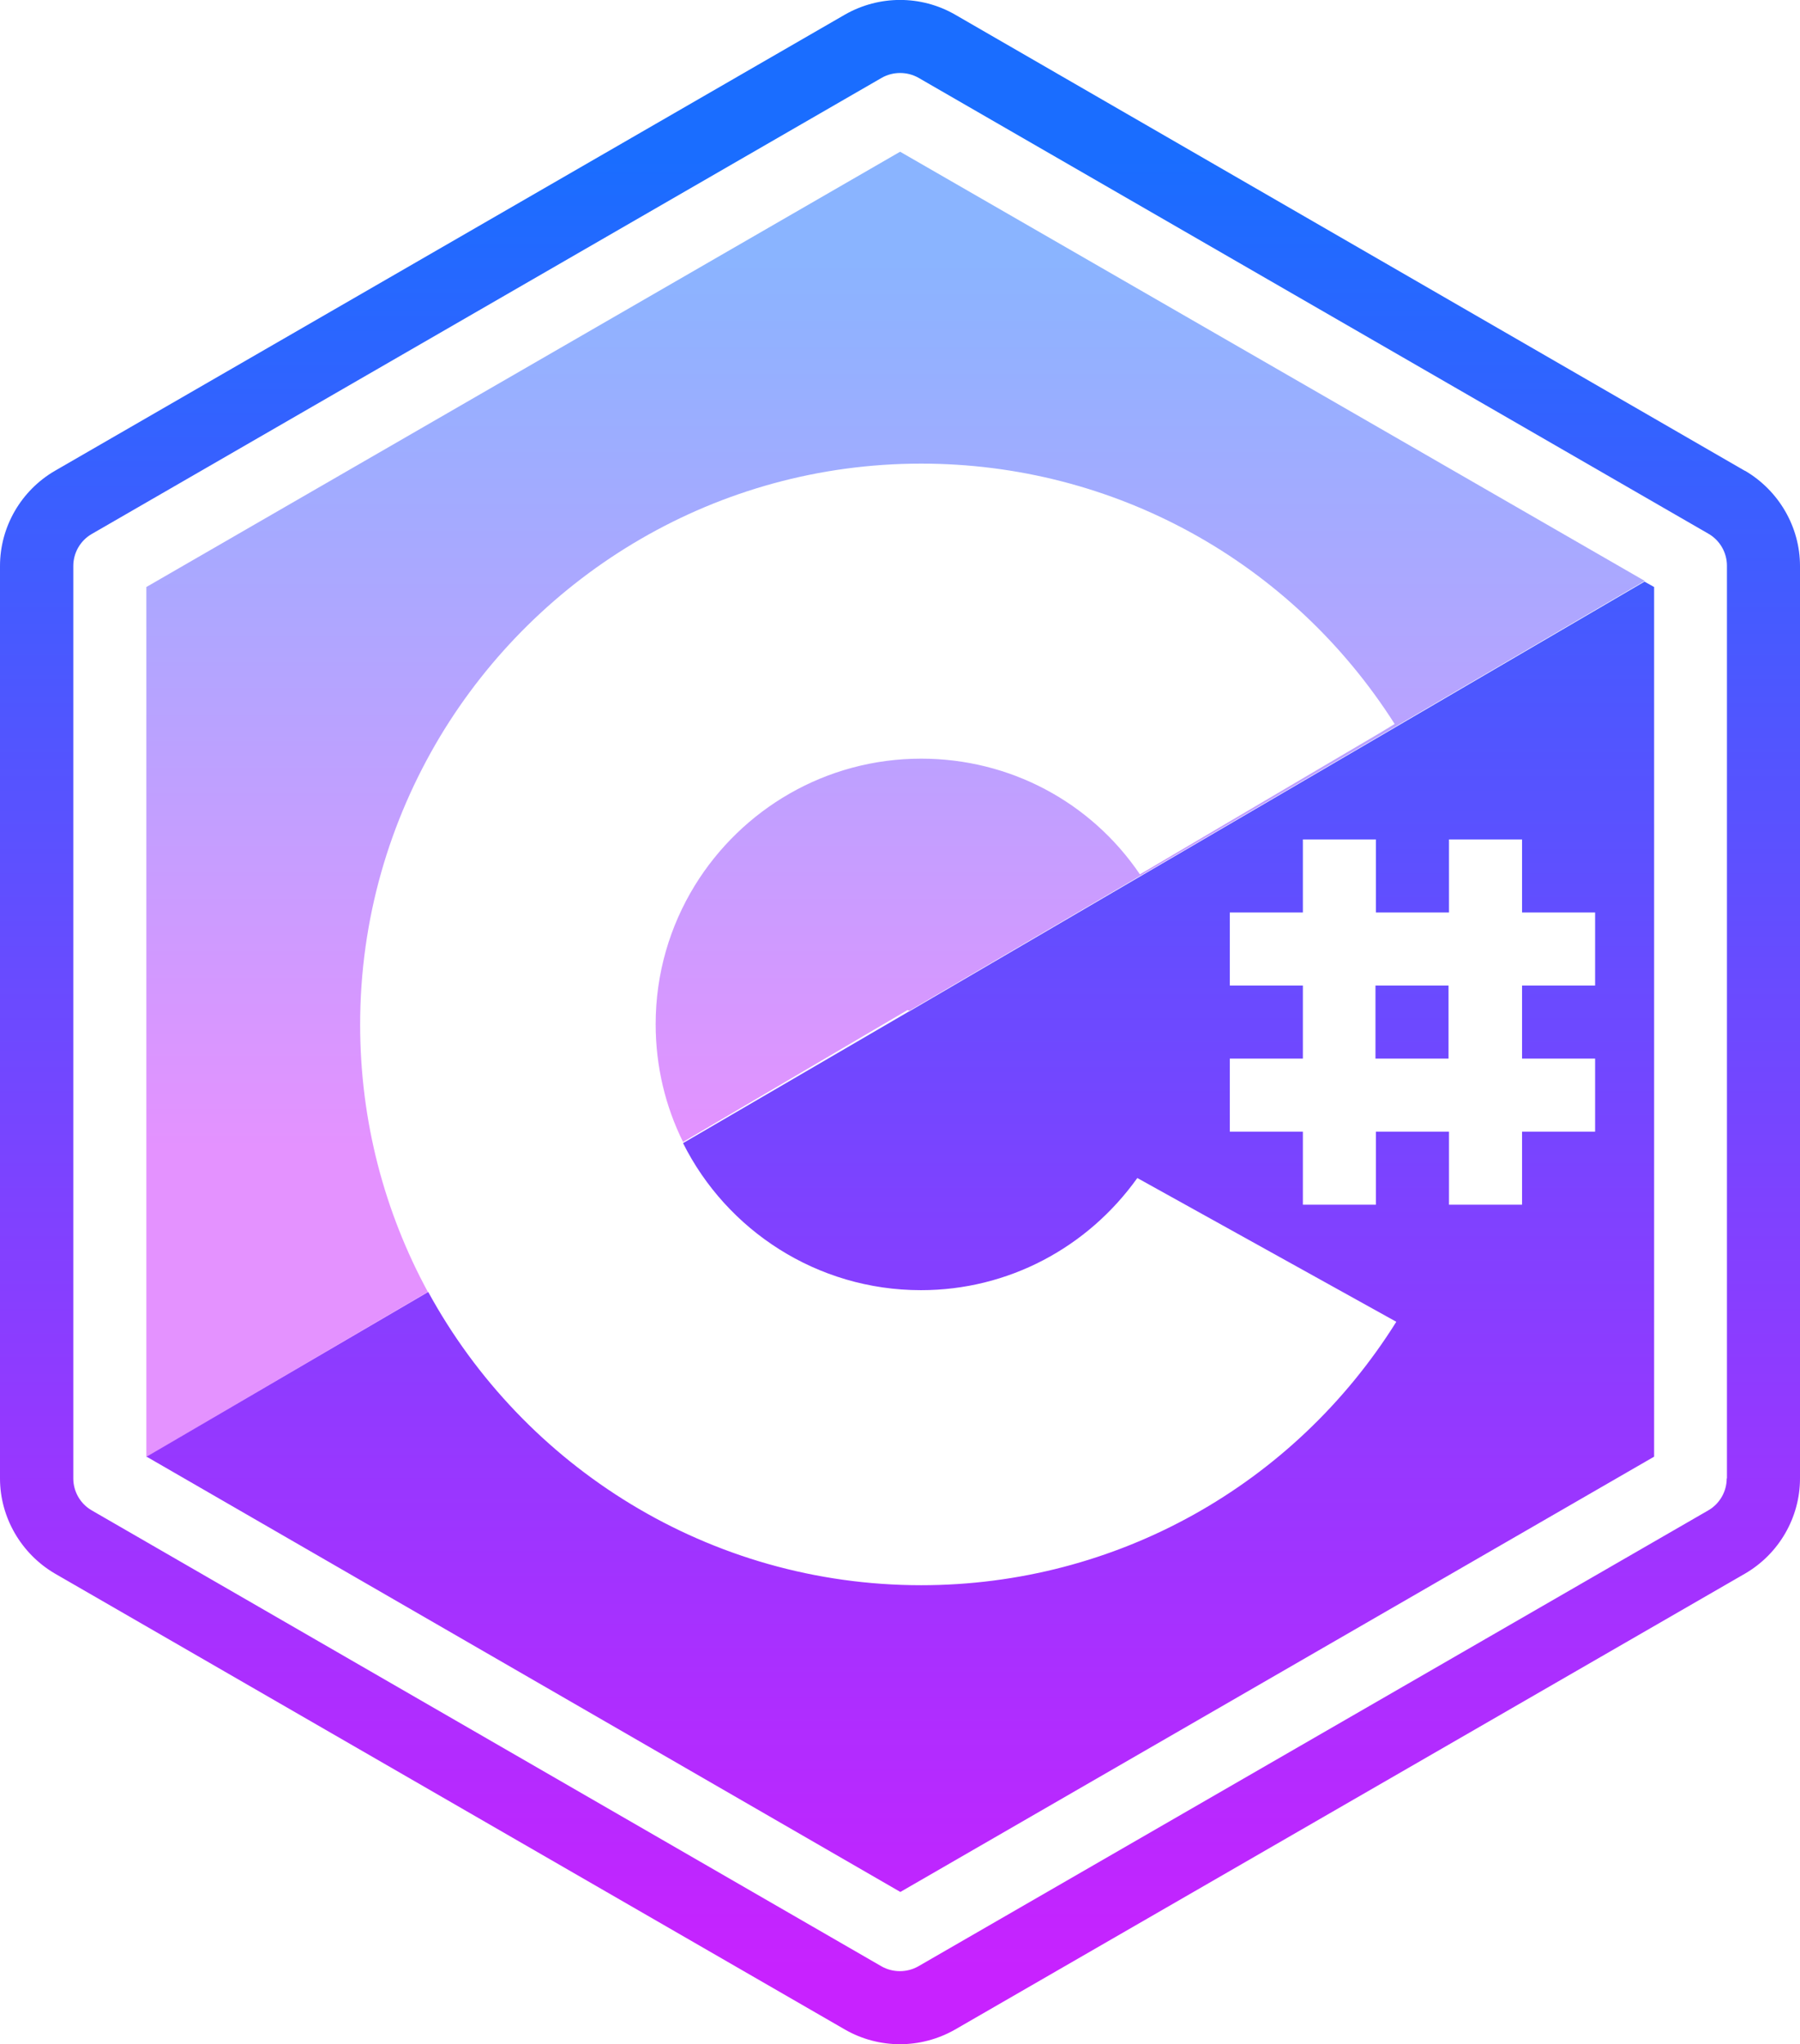 <?xml version="1.0" encoding="UTF-8"?>
<svg id="Layer_1" data-name="Layer 1" xmlns="http://www.w3.org/2000/svg" xmlns:xlink="http://www.w3.org/1999/xlink" viewBox="0 0 76.87 87.3">
  <defs>
    <style>
      .cls-1 {
        fill: url(#linear-gradient);
      }

      .cls-2 {
        fill: url(#linear-gradient-3);
      }

      .cls-3 {
        fill: url(#linear-gradient-4);
      }

      .cls-4 {
        fill: url(#linear-gradient-2);
      }
    </style>
    <linearGradient id="linear-gradient" x1="-88.11" y1="630.16" x2="-88.11" y2="646.07" gradientTransform="translate(149.94 -939.87) scale(1.56)" gradientUnits="userSpaceOnUse">
      <stop offset="0" stop-color="#8ab4ff"/>
      <stop offset=".7" stop-color="#e492ff"/>
    </linearGradient>
    <linearGradient id="linear-gradient-2" x1="-88.11" y1="628.12" x2="-88.11" y2="641.34" gradientTransform="translate(149.94 -939.87) scale(1.56)" gradientUnits="userSpaceOnUse">
      <stop offset="0" stop-color="#8ab4ff"/>
      <stop offset=".7" stop-color="#e492ff"/>
    </linearGradient>
    <linearGradient id="linear-gradient-3" x1="-71.49" y1="209.15" x2="-71.49" y2="184.7" gradientTransform="translate(149.94 337.17) scale(1.56 -1.56)" gradientUnits="userSpaceOnUse">
      <stop offset="0" stop-color="#8ab4ff"/>
      <stop offset="1" stop-color="#e492ff"/>
    </linearGradient>
    <linearGradient id="linear-gradient-4" x1="-71.36" y1="211.79" x2="-71.36" y2="162.07" gradientTransform="translate(149.94 337.17) scale(1.56 -1.56)" gradientUnits="userSpaceOnUse">
      <stop offset="0" stop-color="#1a6dff"/>
      <stop offset="1" stop-color="#c822ff"/>
    </linearGradient>
  </defs>
  <path class="cls-1" d="M18.27,55.17s.02,.02,.02,.03l-12.03,7.03,12.02-7.06Z"/>
  <path class="cls-4" d="M18.27,55.17s.02,.02,.02,.03l-12.03,7.03,12.02-7.06Z"/>
  <path class="cls-2" d="M38.44,6.48L6.25,25.07V62.23l12.02-7.06c-1.84-3.39-2.89-7.27-2.89-11.41,0-4.5,1.25-8.69,3.41-12.3,4.19-6.97,11.83-11.66,20.55-11.66,8.23,0,15.8,4.17,20.22,11.12l-.61,.37-10.27,6.05c-2.11-3.11-5.58-4.94-9.34-4.94-4.09,0-7.67,2.17-9.67,5.42-1.06,1.73-1.67,3.75-1.67,5.92,0,1.81,.42,3.52,1.17,5.03l9.58-5.63h.02l.06,.03,31.41-18.36L38.44,6.48Z"/>
  <path class="cls-3" d="M38.81,43.2l-9.64,5.62c1.86,3.72,5.72,6.28,10.16,6.28,3.72,0,7.11-1.81,9.24-4.79l11.06,6.14c-4.37,6.98-11.97,11.25-20.29,11.25-9.06,0-16.98-5.06-21.05-12.52l-12.03,7.03,32.19,18.59,32.19-18.59V25.07l-.41-.23-31.41,18.36Zm29.31-1.11h-3.12v3.12h3.12v3.12h-3.12v3.12h-3.12v-3.12h-3.12v3.12h-3.12v-3.12h-3.12v-3.12h3.12v-3.12h-3.12v-3.12h3.12v-3.12h3.12v3.12h3.12v-3.12h3.12v3.12h3.12v3.12Zm-9.38,0h3.12v3.12h-3.12v-3.12Zm15.78-21.98L40.78,.62c-1.45-.83-3.23-.83-4.69,0L2.34,20.11c-1.44,.84-2.34,2.39-2.34,4.06V63.14c0,1.67,.91,3.22,2.34,4.06l33.75,19.48c1.45,.83,3.23,.83,4.69,0l33.75-19.48c1.44-.84,2.34-2.39,2.34-4.06V24.17c0-1.67-.91-3.22-2.34-4.06Zm-.78,43.03c0,.56-.3,1.08-.78,1.36l-33.75,19.48c-.48,.27-1.08,.27-1.56,0L3.91,64.5c-.48-.28-.78-.8-.78-1.36V24.17c0-.56,.3-1.08,.78-1.36L37.66,3.32c.48-.27,1.08-.27,1.56,0l33.75,19.48c.48,.28,.78,.8,.78,1.36V63.14Z"/>
</svg>